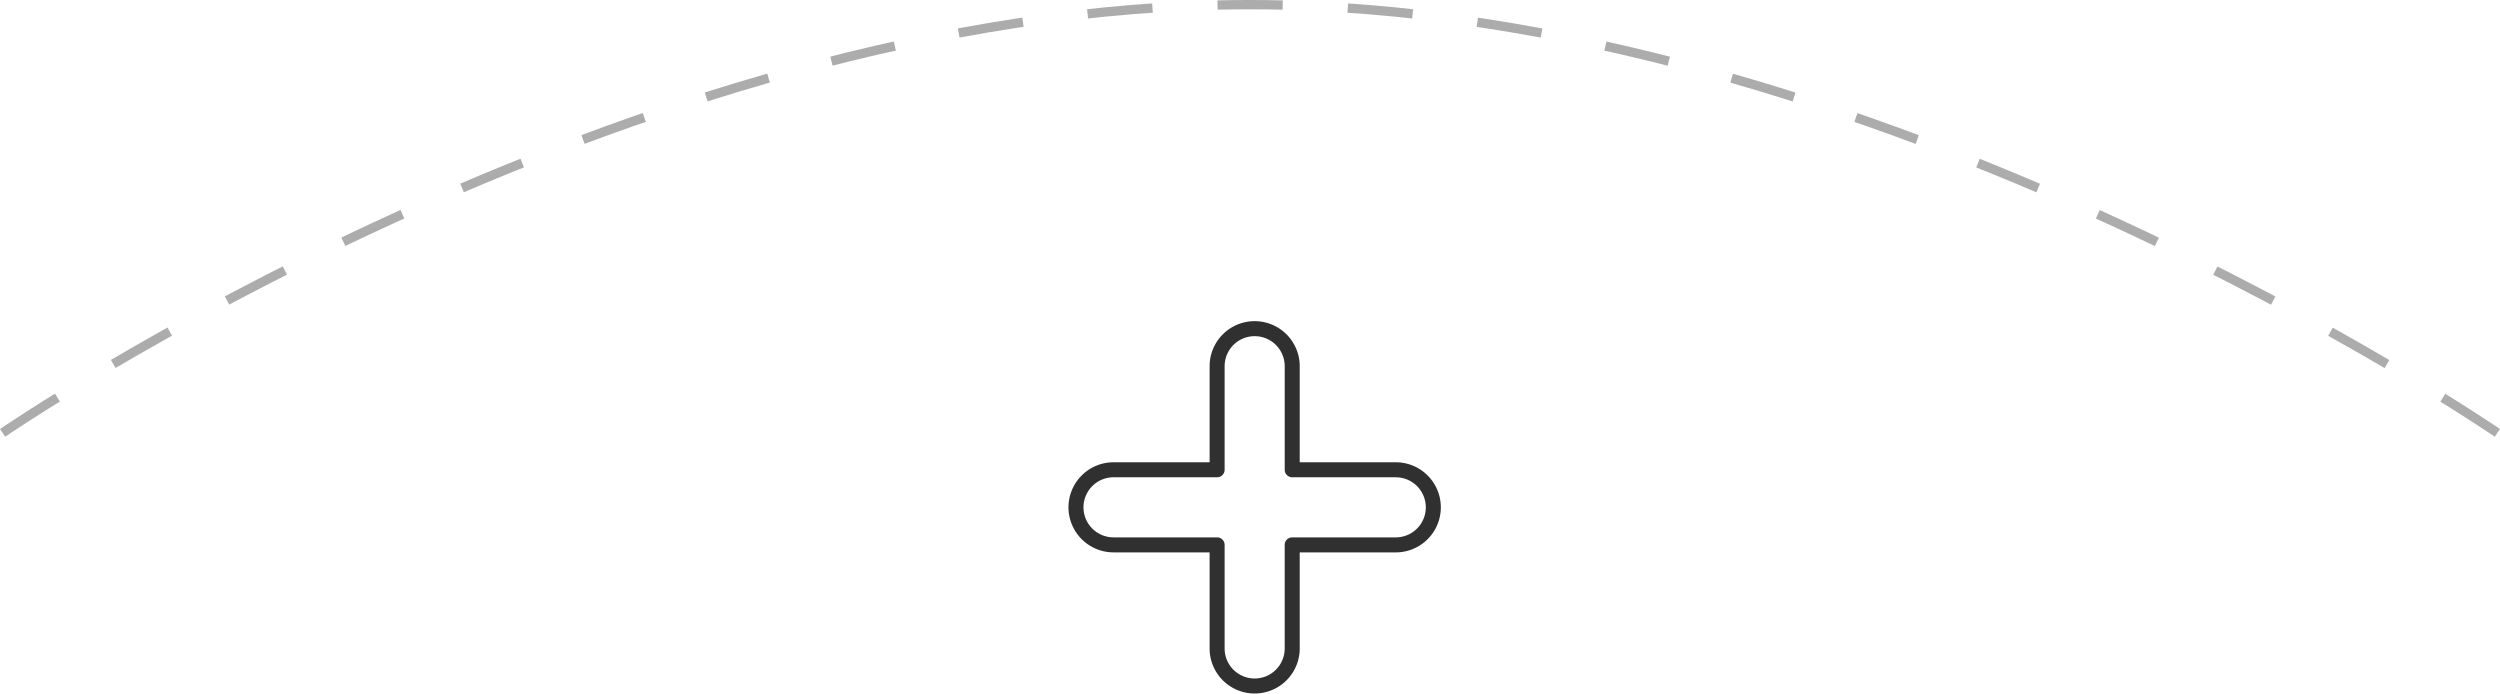 <svg xmlns="http://www.w3.org/2000/svg" width="268.565" height="74.502" viewBox="0 0 268.565 74.502">
  <g id="plus_line2" transform="translate(-6646.218 -1581.5)">
    <path id="Path_1446" data-name="Path 1446" d="M-2588-590s67-46,134-46,134,46,134,46" transform="translate(9234.5 2218)" fill="none" stroke="#303030" stroke-width="1" stroke-dasharray="7" opacity="0.4"/>
    <g id="Group_85" data-name="Group 85" transform="translate(6761 1616)">
      <path id="Path_1450" data-name="Path 1450" d="M.006,20a4.845,4.845,0,0,0,4.84,4.84H15.167v10.32a4.84,4.84,0,1,0,9.681,0V24.841H35.166a4.84,4.84,0,1,0,0-9.681H24.848V4.84a4.84,4.84,0,1,0-9.68,0v10.32H4.846A4.845,4.845,0,0,0,.006,20Zm15.968-3.227a.807.807,0,0,0,.807-.807V4.84a3.227,3.227,0,1,1,6.454,0V15.967a.807.807,0,0,0,.807.807H35.166a3.227,3.227,0,1,1,0,6.454H24.041a.807.807,0,0,0-.807.807V35.161a3.227,3.227,0,1,1-6.454,0V24.034a.806.806,0,0,0-.807-.807H4.846a3.227,3.227,0,0,1,0-6.454H15.974Z" transform="translate(-0.006)" fill="#303030"/>
    </g>
  </g>
</svg>

